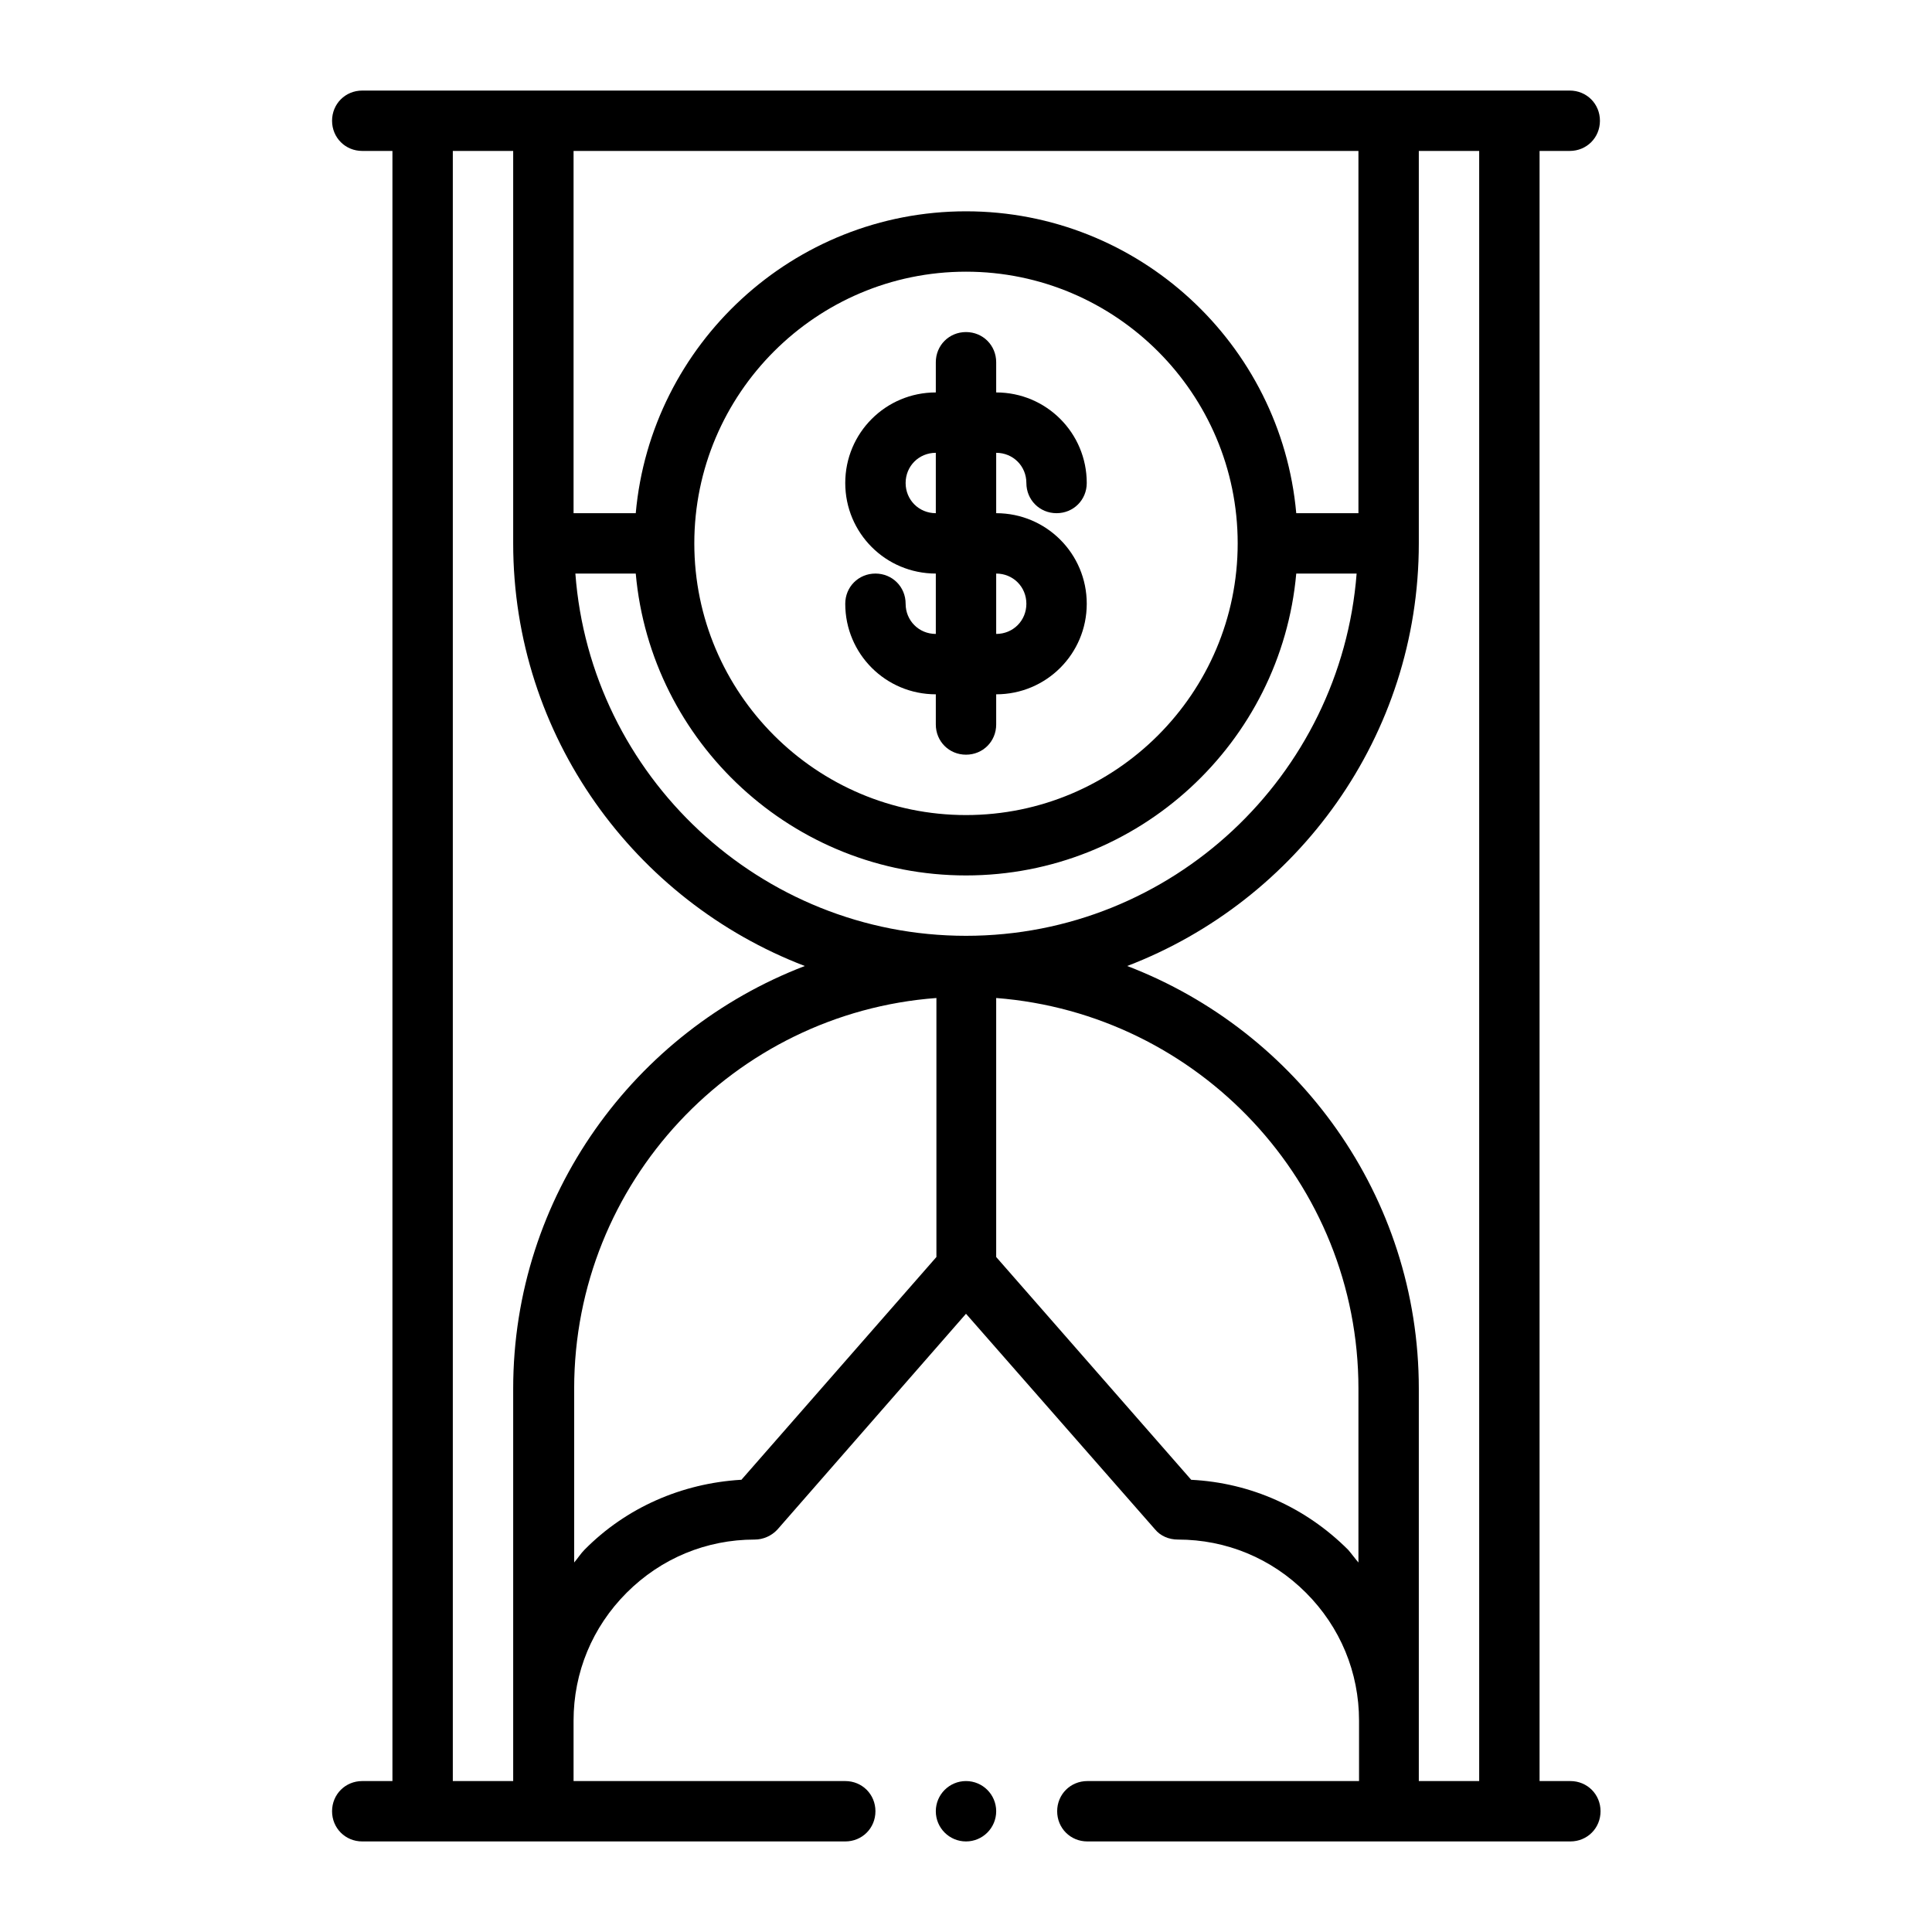 <svg id="a" viewBox="0 0 32 32" xmlns="http://www.w3.org/2000/svg"><path d="m26 29.5h-.5v-27h.5c.28 0 .5-.22.5-.5s-.22-.5-.5-.5h-20c-.28 0-.5.22-.5.5s.22.5.5.5h.5v27h-.5c-.28 0-.5.22-.5.5s.22.5.5.5h8c.28 0 .5-.22.5-.5s-.22-.5-.5-.5h-4.5v-1c0-.8.31-1.55.88-2.12s1.32-.88 2.12-.88c.14 0 .28-.06.38-.17l3.12-3.57 3.13 3.57c.09.11.23.17.38.17.8 0 1.55.31 2.12.88s.88 1.32.88 2.12v1h-4.5c-.28 0-.5.22-.5.5s.22.5.5.5h8c.28 0 .5-.22.5-.5s-.22-.5-.5-.5zm-1.5 0h-1v-6.5c0-3.19-2.01-5.92-4.83-7 2.82-1.08 4.83-3.81 4.83-7v-6.5h1zm-13.97-20c.25 2.8 2.61 5 5.47 5s5.22-2.2 5.47-5h1c-.26 3.35-3.06 6-6.47 6s-6.22-2.65-6.47-6zm.97-.5c0-2.48 2.02-4.5 4.5-4.5s4.5 2.02 4.5 4.5-2.02 4.5-4.5 4.5-4.5-2.02-4.5-4.5zm11-6.5v6h-1.03c-.25-2.8-2.61-5-5.47-5s-5.22 2.2-5.47 5h-1.03v-6zm-15 0h1v6.5c0 3.19 2.01 5.92 4.83 7-2.82 1.08-4.83 3.81-4.83 7v6.5h-1zm4.77 22.01c-.98.06-1.9.46-2.59 1.16-.06.06-.11.14-.17.21v-2.88c0-3.42 2.65-6.22 6-6.47v4.29l-3.23 3.69zm10.06 1.16c-.7-.7-1.61-1.11-2.6-1.16l-3.23-3.69v-4.29c3.35.26 6 3.06 6 6.47v2.88c-.06-.07-.11-.14-.17-.21z"/><circle cx="16" cy="30" r=".5"/><path d="m15.5 10.5c-.28 0-.5-.22-.5-.5s-.22-.5-.5-.5-.5.22-.5.5c0 .83.67 1.5 1.5 1.5v.5c0 .28.22.5.5.5s.5-.22.5-.5v-.5c.83 0 1.5-.67 1.5-1.5s-.67-1.5-1.5-1.5v-1c.28 0 .5.22.5.5s.22.5.5.5.5-.22.5-.5c0-.83-.67-1.5-1.5-1.5v-.5c0-.28-.22-.5-.5-.5s-.5.22-.5.5v.5c-.83 0-1.5.67-1.5 1.5s.67 1.5 1.5 1.5zm-.5-2.5c0-.28.22-.5.5-.5v1c-.28 0-.5-.22-.5-.5zm1.5 1.5c.28 0 .5.22.5.5s-.22.5-.5.5z"/></svg>